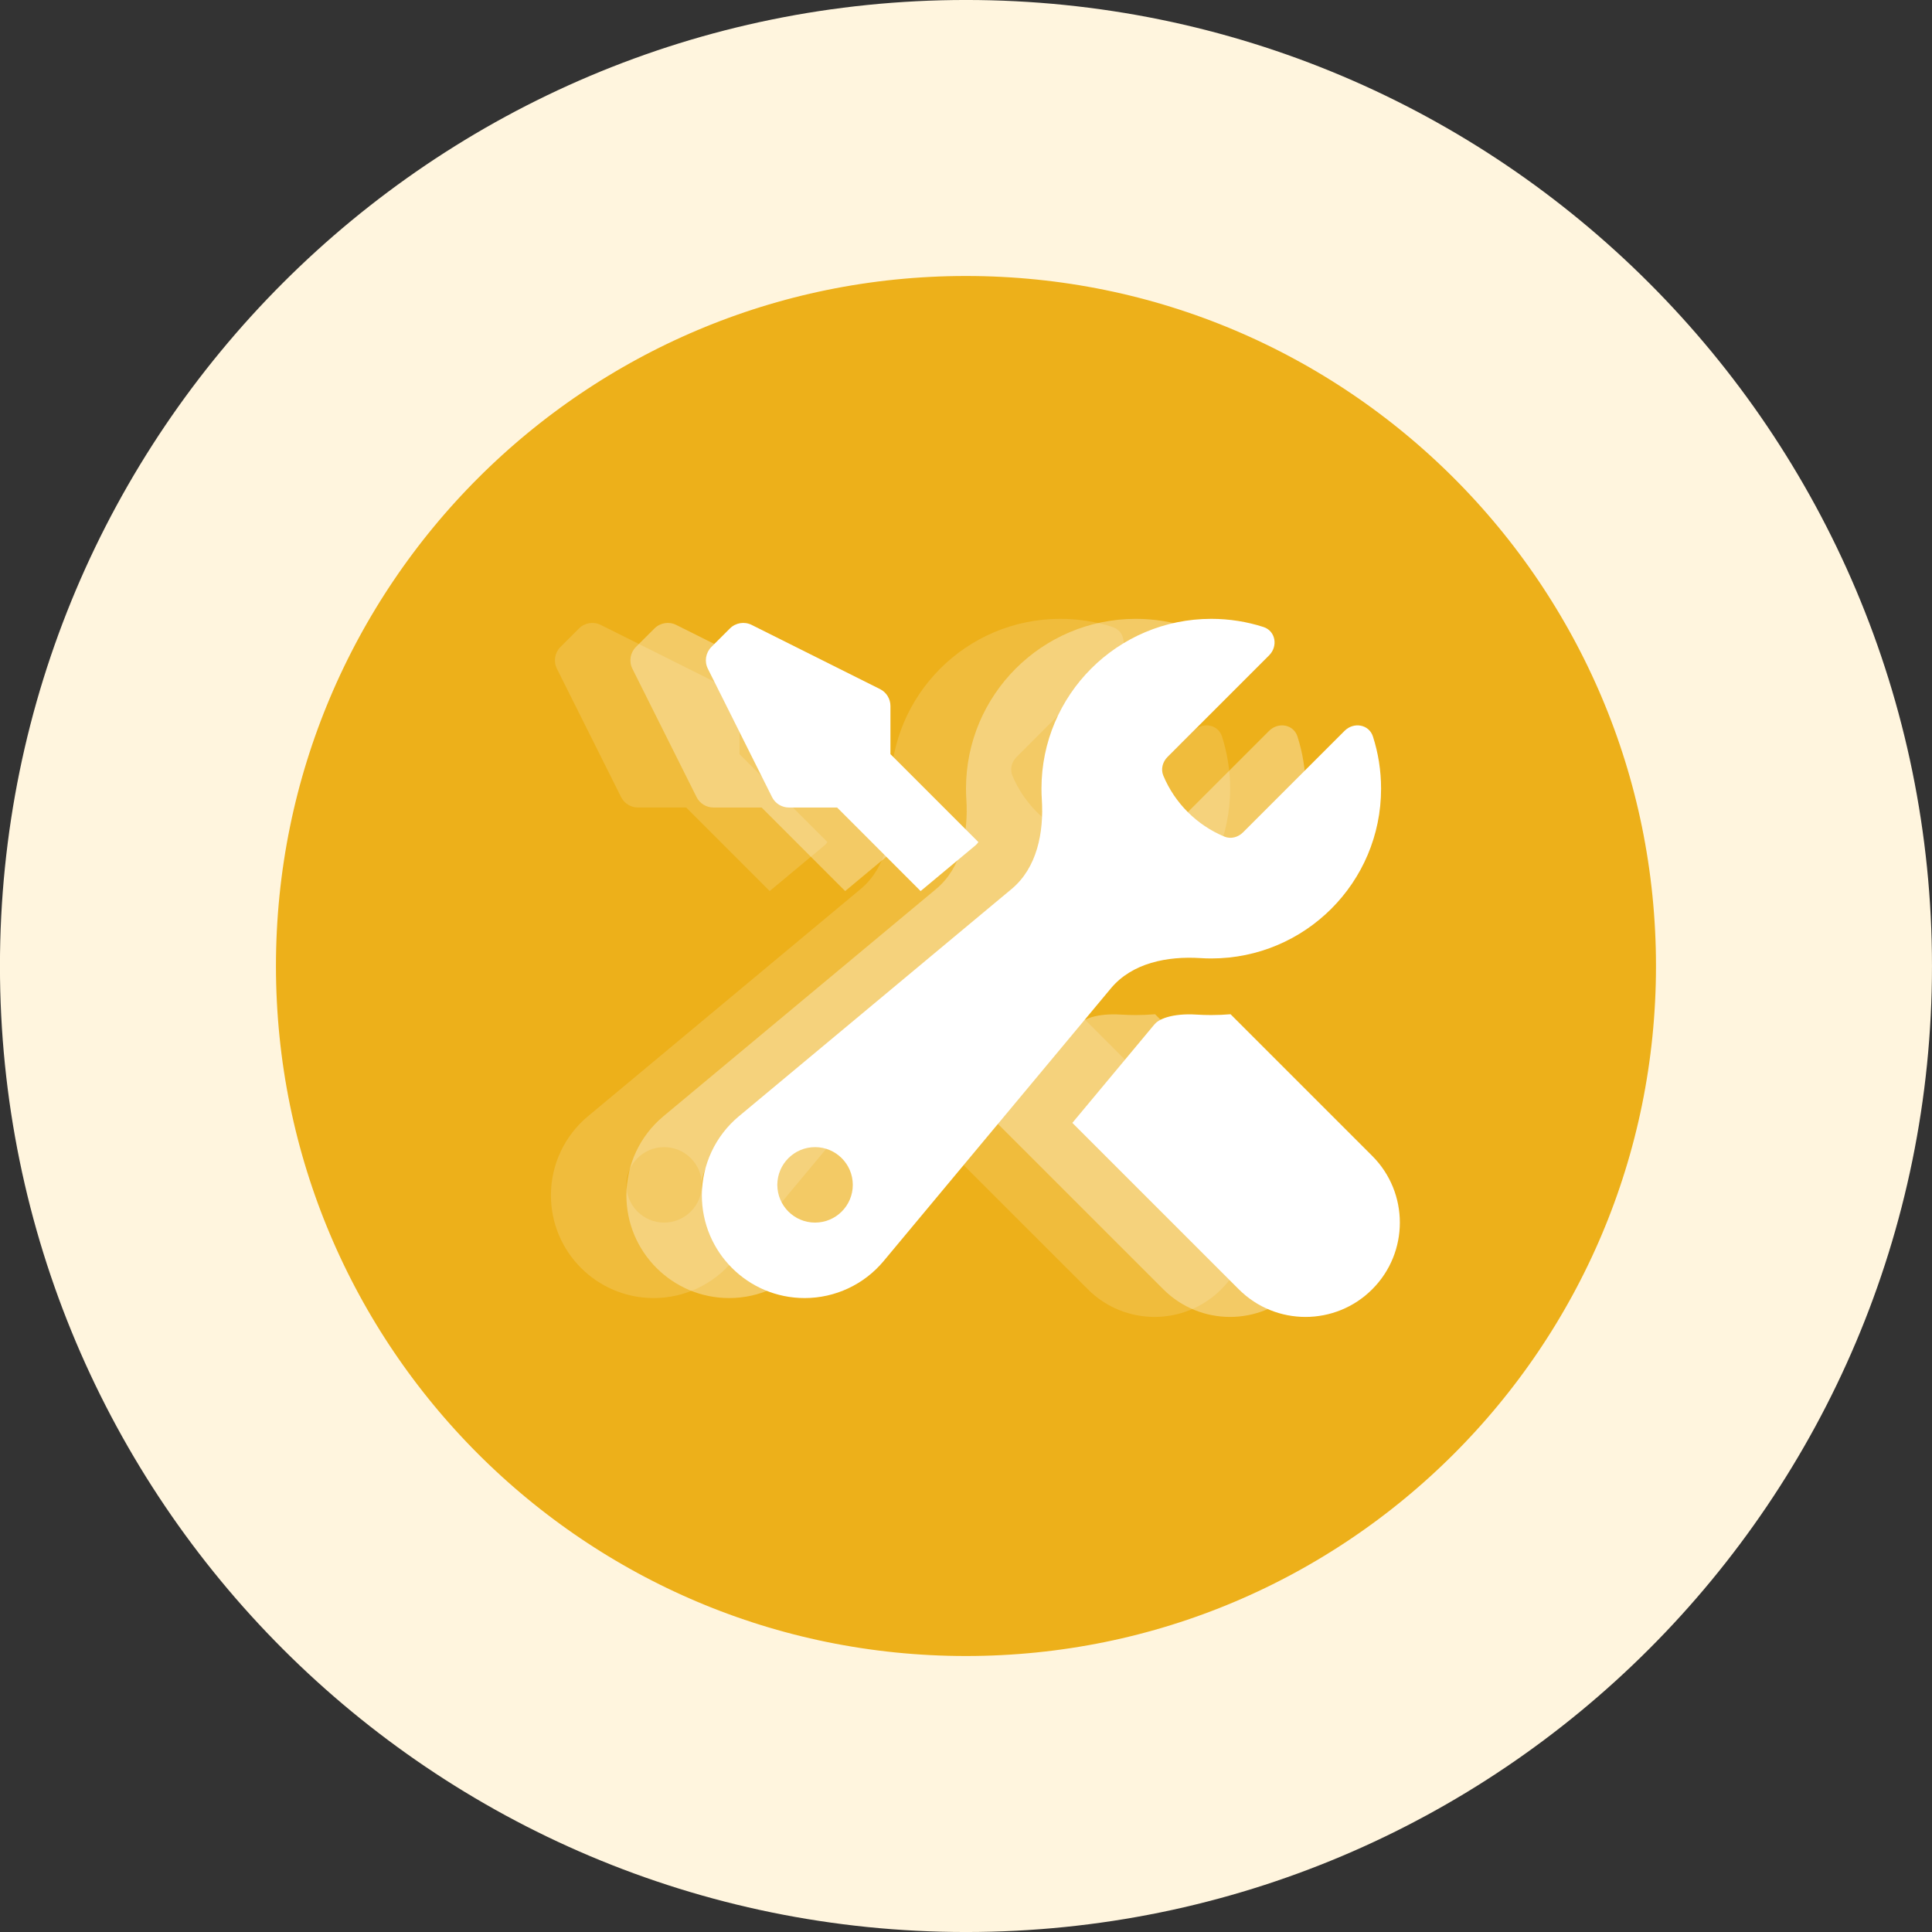 <svg width="64" height="64" viewBox="0 0 64 64" fill="none" xmlns="http://www.w3.org/2000/svg">
<rect x="0" y="0" width="64" height="64" fill="#333333" stroke="none"/>
<g clip-path="url(#clip0_5906_50881)">
<path d="M59.428 32C59.428 16.852 47.147 4.571 31.999 4.571C16.851 4.571 4.57 16.852 4.57 32C4.57 47.148 16.851 59.429 31.999 59.429C47.147 59.429 59.428 47.148 59.428 32Z" fill="#EDB01A"/>
<g opacity="0.15">
<path fill-rule="evenodd" clip-rule="evenodd" d="M35.125 31.75C38.232 31.75 40.75 29.232 40.75 26.125C40.75 25.522 40.655 24.942 40.48 24.397C40.349 23.992 39.842 23.909 39.541 24.21L36.175 27.575C36.012 27.738 35.771 27.802 35.558 27.713C34.647 27.334 33.917 26.604 33.536 25.693C33.448 25.48 33.512 25.239 33.675 25.076L37.041 21.709C37.342 21.408 37.258 20.901 36.853 20.77C36.309 20.595 35.728 20.5 35.125 20.5C32.018 20.5 29.5 23.018 29.5 26.125C29.5 26.247 29.504 26.369 29.512 26.489C29.581 27.58 29.352 28.748 28.512 29.448L19.475 36.979C18.699 37.626 18.25 38.584 18.25 39.595C18.25 41.475 19.774 43 21.655 43C22.666 43 23.624 42.551 24.271 41.775L31.802 32.738C32.502 31.898 33.67 31.669 34.761 31.738C34.881 31.746 35.003 31.75 35.125 31.75ZM23.25 39.25C23.25 39.94 22.69 40.5 22 40.5C21.31 40.5 20.75 39.94 20.75 39.25C20.75 38.56 21.31 38 22 38C22.69 38 23.25 38.56 23.25 39.25Z" fill="white"/>
<path d="M35.121 33.625C35.338 33.625 35.552 33.616 35.764 33.598L40.456 38.29C41.677 39.511 41.677 41.489 40.456 42.71C39.236 43.93 37.257 43.93 36.037 42.71L30.523 37.197L33.239 33.938C33.303 33.861 33.423 33.766 33.666 33.694C33.919 33.619 34.253 33.585 34.638 33.61C34.798 33.62 34.959 33.625 35.121 33.625Z" fill="white"/>
<path d="M24.497 24.982L27.41 27.895C27.376 27.945 27.341 27.981 27.309 28.008L25.497 29.518L22.73 26.75H21.134C20.897 26.75 20.68 26.616 20.575 26.405L18.449 22.153C18.328 21.912 18.376 21.622 18.566 21.431L19.179 20.819C19.369 20.628 19.66 20.581 19.9 20.701L24.152 22.827C24.364 22.933 24.497 23.15 24.497 23.386V24.982Z" fill="white"/>
</g>
<g opacity="0.33">
<path fill-rule="evenodd" clip-rule="evenodd" d="M37.625 31.75C40.732 31.75 43.25 29.232 43.25 26.125C43.25 25.522 43.155 24.942 42.98 24.397C42.849 23.992 42.342 23.909 42.041 24.21L38.675 27.575C38.512 27.738 38.271 27.802 38.058 27.713C37.147 27.334 36.417 26.604 36.036 25.693C35.948 25.48 36.012 25.239 36.175 25.076L39.541 21.709C39.842 21.408 39.758 20.901 39.353 20.77C38.809 20.595 38.228 20.5 37.625 20.5C34.518 20.5 32 23.018 32 26.125C32 26.247 32.004 26.369 32.012 26.489C32.081 27.58 31.852 28.748 31.012 29.448L21.975 36.979C21.199 37.626 20.75 38.584 20.75 39.595C20.75 41.475 22.274 43 24.155 43C25.166 43 26.124 42.551 26.771 41.775L34.302 32.738C35.002 31.898 36.17 31.669 37.261 31.738C37.381 31.746 37.503 31.75 37.625 31.75ZM25.75 39.25C25.75 39.94 25.19 40.5 24.5 40.5C23.81 40.5 23.25 39.94 23.25 39.25C23.25 38.56 23.81 38 24.5 38C25.19 38 25.75 38.56 25.75 39.25Z" fill="white"/>
<path d="M37.621 33.625C37.838 33.625 38.052 33.616 38.264 33.598L42.956 38.29C44.177 39.511 44.177 41.489 42.956 42.71C41.736 43.93 39.757 43.93 38.537 42.71L33.023 37.197L35.739 33.938C35.803 33.861 35.923 33.766 36.166 33.694C36.419 33.619 36.753 33.585 37.138 33.61C37.298 33.62 37.459 33.625 37.621 33.625Z" fill="white"/>
<path d="M26.997 24.982L29.91 27.895C29.876 27.945 29.841 27.981 29.809 28.008L27.997 29.518L25.23 26.75H23.634C23.397 26.75 23.18 26.616 23.075 26.405L20.949 22.153C20.828 21.912 20.876 21.622 21.066 21.431L21.679 20.819C21.869 20.628 22.16 20.581 22.4 20.701L26.652 22.827C26.864 22.933 26.997 23.15 26.997 23.386V24.982Z" fill="white"/>
</g>
<path fill-rule="evenodd" clip-rule="evenodd" d="M40.125 31.75C43.232 31.75 45.75 29.232 45.75 26.125C45.75 25.522 45.655 24.942 45.48 24.397C45.349 23.992 44.842 23.909 44.541 24.21L41.175 27.575C41.012 27.738 40.771 27.802 40.558 27.713C39.647 27.334 38.917 26.604 38.536 25.693C38.448 25.48 38.512 25.239 38.675 25.076L42.041 21.709C42.342 21.408 42.258 20.901 41.853 20.77C41.309 20.595 40.728 20.5 40.125 20.5C37.018 20.5 34.5 23.018 34.5 26.125C34.5 26.247 34.504 26.369 34.512 26.489C34.581 27.58 34.352 28.748 33.512 29.448L24.475 36.979C23.699 37.626 23.25 38.584 23.25 39.595C23.25 41.475 24.774 43 26.655 43C27.666 43 28.624 42.551 29.271 41.775L36.802 32.738C37.502 31.898 38.67 31.669 39.761 31.738C39.881 31.746 40.003 31.75 40.125 31.75ZM28.25 39.25C28.25 39.94 27.69 40.5 27 40.5C26.31 40.5 25.75 39.94 25.75 39.25C25.75 38.56 26.31 38 27 38C27.69 38 28.25 38.56 28.25 39.25Z" fill="white"/>
<path d="M40.121 33.625C40.338 33.625 40.552 33.616 40.764 33.598L45.456 38.29C46.677 39.511 46.677 41.489 45.456 42.71C44.236 43.93 42.257 43.93 41.037 42.71L35.523 37.197L38.239 33.938C38.303 33.861 38.423 33.766 38.666 33.694C38.919 33.619 39.253 33.585 39.638 33.61C39.798 33.62 39.959 33.625 40.121 33.625Z" fill="white"/>
<path d="M29.497 24.982L32.41 27.895C32.376 27.945 32.341 27.981 32.309 28.008L30.497 29.518L27.73 26.75H26.134C25.897 26.75 25.68 26.616 25.575 26.405L23.449 22.153C23.328 21.912 23.376 21.622 23.566 21.431L24.179 20.819C24.369 20.628 24.66 20.581 24.9 20.701L29.152 22.827C29.364 22.933 29.497 23.15 29.497 23.386V24.982Z" fill="white"/>
<path d="M59.428 32C59.428 16.852 47.147 4.571 31.999 4.571C16.851 4.571 4.57 16.852 4.57 32C4.57 47.148 16.851 59.429 31.999 59.429C47.147 59.429 59.428 47.148 59.428 32Z" stroke="#FFF5DE" stroke-width="9.143"/>
</g>
<defs>
<clipPath id="clip0_5906_50881">
<rect width="64" height="64" fill="white"/>
</clipPath>
</defs>
</svg>
